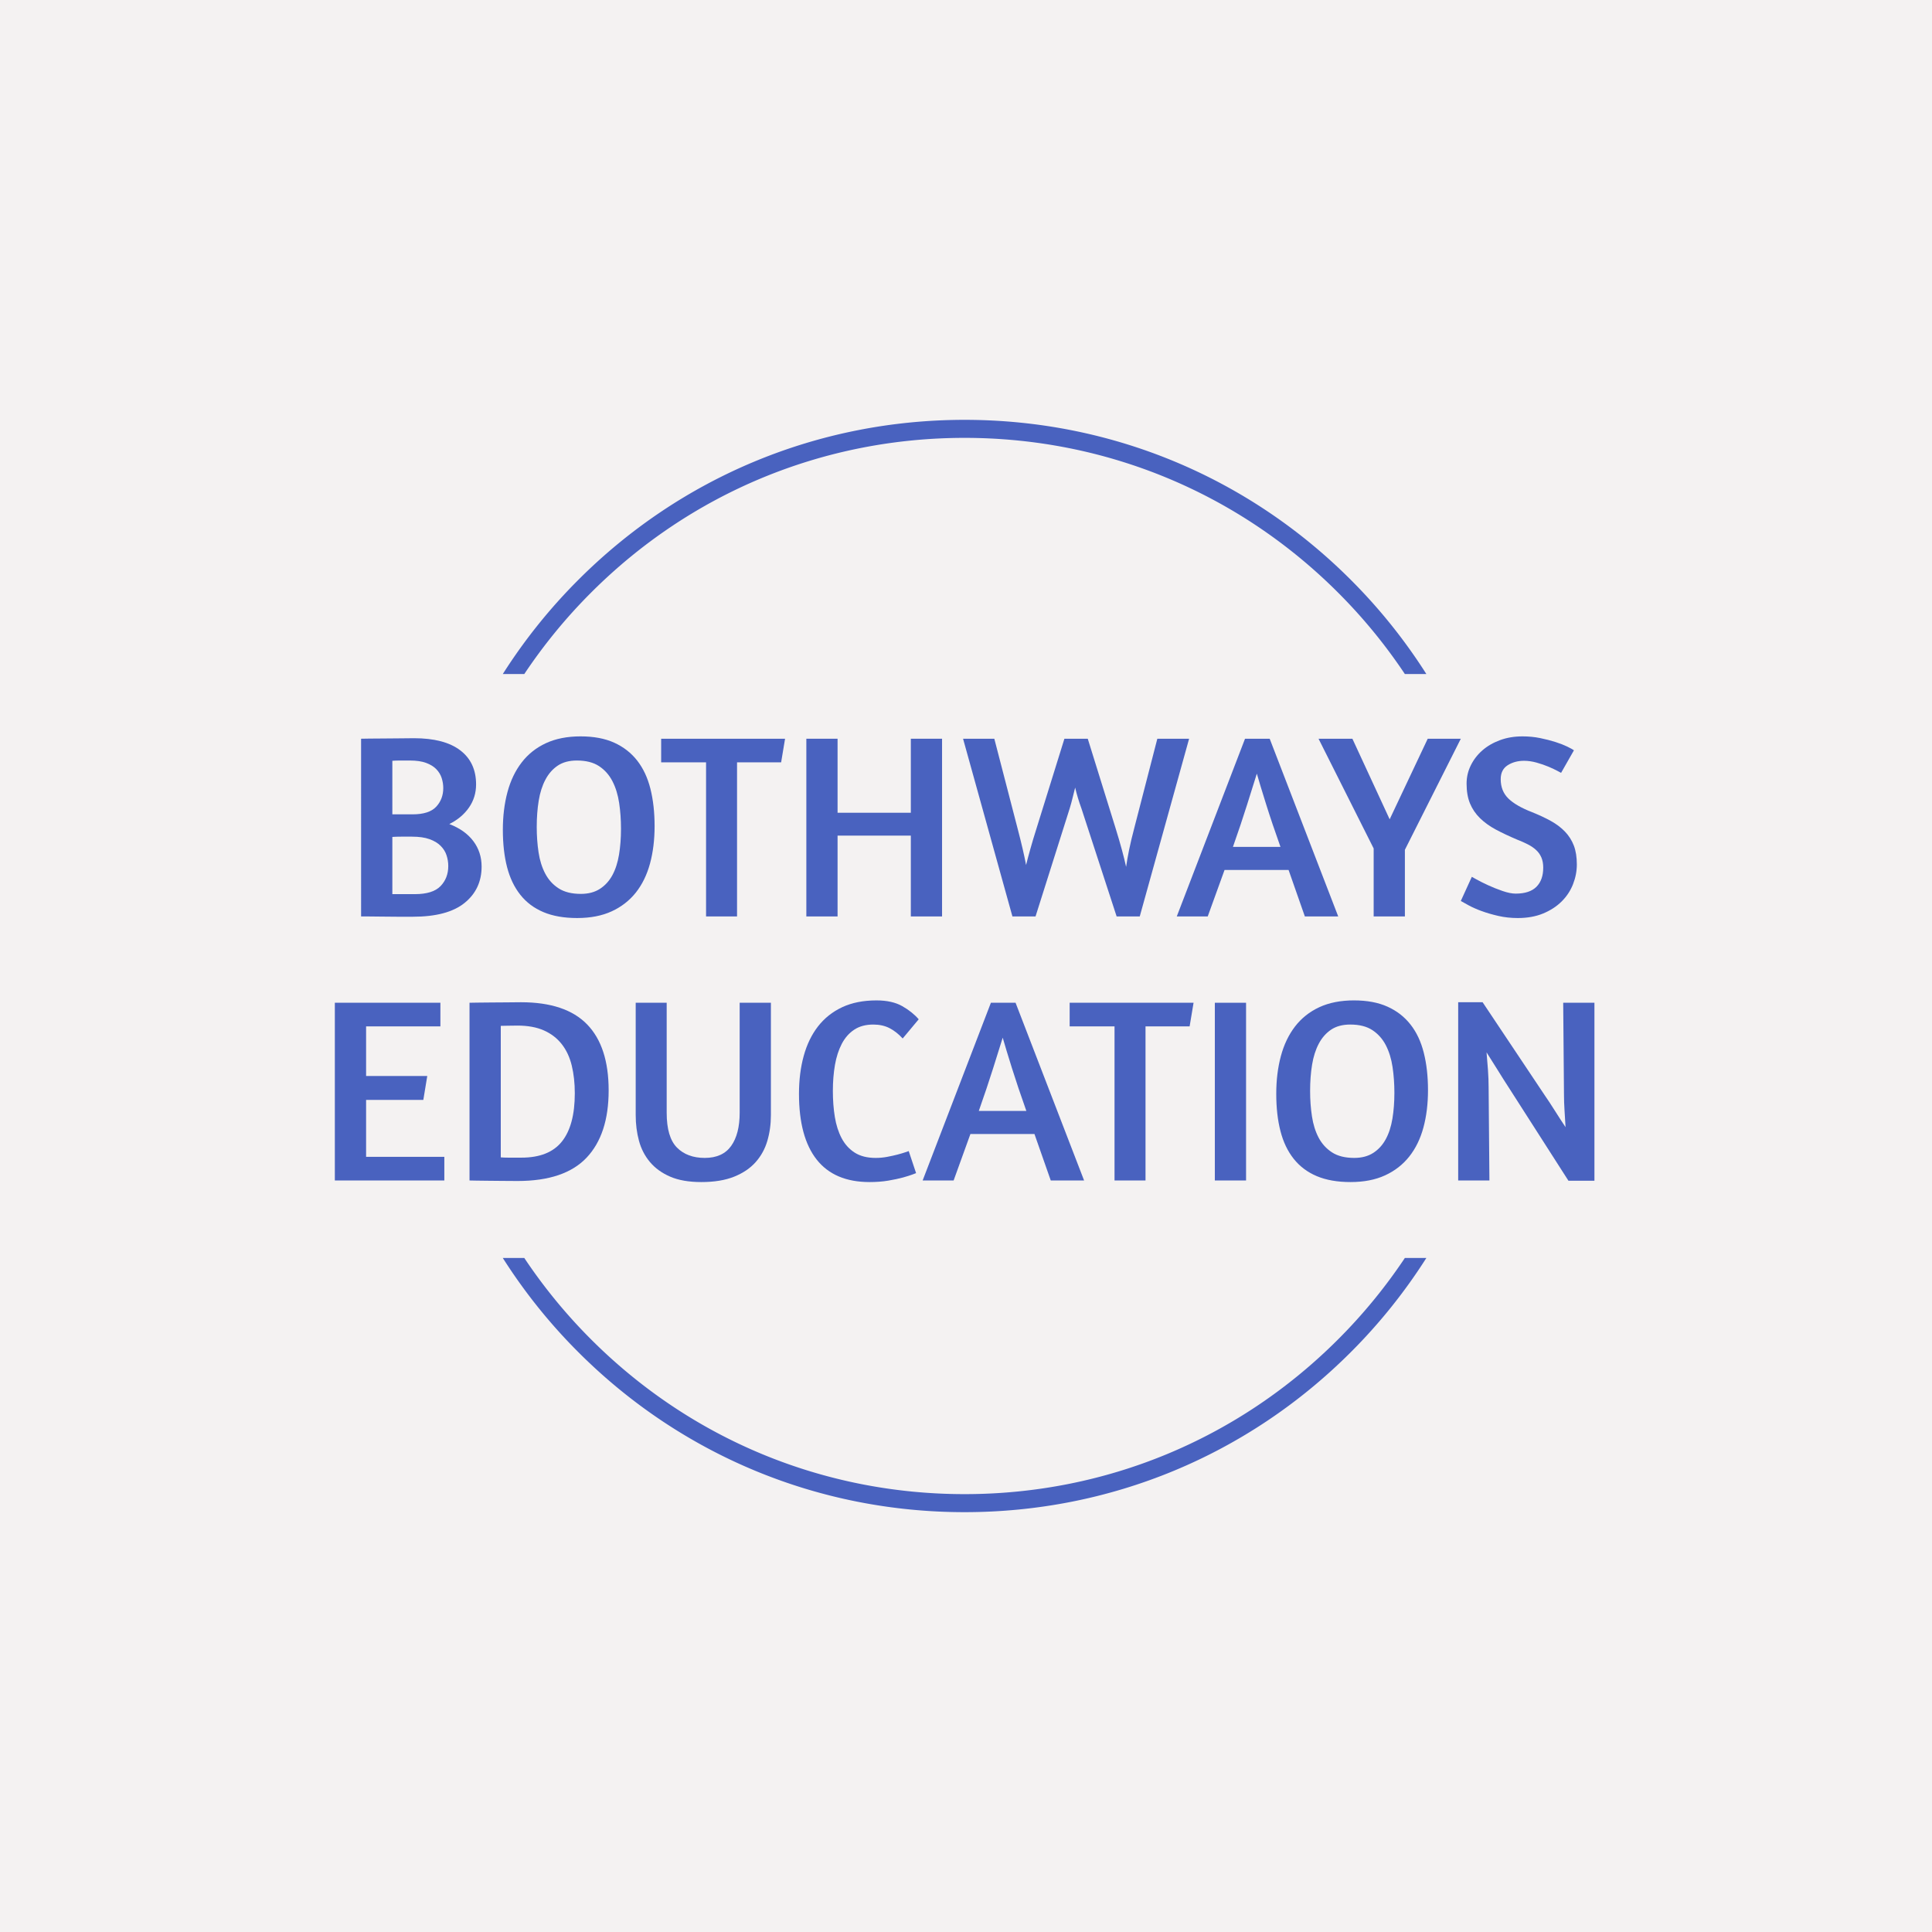 <svg xmlns="http://www.w3.org/2000/svg" version="1.1" xmlns:xlink="http://www.w3.org/1999/xlink" width="1500" height="1500" viewBox="0 0 1500 1500"><rect width="1500" height="1500" x="0" y="0" id="background" stroke="transparent" fill="#f4f2f2"></rect><svg xml:space="preserve" width="1000" height="1000" data-version="2" data-id="lg_GmqgjDwMZswQbJqc2K" viewBox="0 0 471 407" x="250" y="250"><rect width="100%" height="100%" fill="transparent"></rect><path fill="#4962bf" d="M14.295 120.39q.68 0 3.08-.05 2.4-.04 5.37-.04 2.98 0 5.95-.05 2.98-.05 4.9-.05 11.14 0 16.94 4.42 5.81 4.41 5.81 12.48 0 4.7-2.59 8.44-2.59 3.75-7.2 6.05 5.76 2.21 8.78 6.24 3.03 4.03 3.03 9.31 0 8.26-6.24 13.3-6.24 5.04-18.91 5.04h-5.57q-2.98 0-5.67-.05-2.68-.05-4.75-.05h-2.93Zm11.43 56.83h8.25q6.53 0 9.36-2.92 2.84-2.93 2.84-7.35 0-2.01-.63-3.93-.62-1.92-2.16-3.46-1.53-1.54-4.08-2.45-2.54-.91-6.38-.91h-4.08q-1.78 0-3.12.1Zm0-29.18h7.39q6.05 0 8.64-2.78 2.59-2.79 2.59-6.82 0-1.82-.57-3.65-.58-1.82-1.97-3.26-1.39-1.44-3.75-2.31-2.35-.86-5.9-.86h-3.7q-1.58 0-2.73.1Z"></path><rect width="44.07" height="65.28" x="-22.04" y="-32.64" fill="none" rx="0" ry="0" transform="translate(36.83 153.34)"></rect><path fill="#4962bf" d="M94.555 119.53q7.2 0 12.29 2.3 5.09 2.31 8.4 6.53 3.31 4.22 4.85 10.32 1.53 6.1 1.53 13.68 0 7.49-1.68 13.68-1.68 6.19-5.18 10.61-3.51 4.41-8.83 6.86-5.33 2.45-12.63 2.45-7.2 0-12.33-2.16-5.14-2.16-8.45-6.34-3.31-4.17-4.85-10.12-1.54-5.96-1.54-13.64 0-7.48 1.68-13.77 1.68-6.29 5.19-10.85 3.5-4.56 8.88-7.06 5.37-2.49 12.67-2.49m-1.34 8.83q-4.23 0-7.01 1.87-2.79 1.87-4.51 5.14-1.73 3.26-2.45 7.68-.72 4.41-.72 9.6 0 4.89.67 9.31.67 4.42 2.45 7.78 1.77 3.36 4.89 5.37 3.12 2.02 8.12 2.02 4.12 0 6.96-1.83 2.83-1.82 4.56-4.99 1.72-3.17 2.44-7.53.72-4.37.72-9.46 0-4.9-.67-9.41t-2.45-7.97q-1.77-3.45-4.89-5.52-3.12-2.06-8.11-2.06"></path><rect width="55.49" height="66.43" x="-27.75" y="-33.22" fill="none" rx="0" ry="0" transform="translate(94.38 153.25)"></rect><path fill="#4962bf" d="m169.335 120.39-1.44 8.64h-16.12v56.35h-11.33v-56.35h-16.42v-8.64Z"></path><rect width="45.31" height="64.99" x="-22.66" y="-32.49" fill="none" rx="0" ry="0" transform="translate(147.18 153.38)"></rect><path fill="#4962bf" d="M215.325 155.82h-26.79v29.56h-11.42v-64.99h11.42v27.07h26.79v-27.07h11.42v64.99h-11.42Z"></path><rect width="49.63" height="64.99" x="-24.82" y="-32.49" fill="none" rx="0" ry="0" transform="translate(202.43 153.38)"></rect><path fill="#4962bf" d="M277.725 145.93q-1.44-3.94-2.31-7.68-.48 1.82-.91 3.65-.43 1.82-1.1 4.03l-12.48 39.45h-8.45l-18.05-64.99h11.43l8.44 32.55q2.21 8.44 3.17 13.63.67-2.69 1.59-5.95.91-3.27 2.25-7.49l10.18-32.74h8.54l10.18 32.74q1.34 4.32 2.3 7.87.96 3.55 1.54 6.24.38-2.69 1.1-6.24.72-3.55 1.87-7.87l8.45-32.74h11.62l-18.05 64.99h-8.45Z"></path><rect width="82.66" height="64.99" x="-41.33" y="-32.49" fill="none" rx="0" ry="0" transform="translate(276.25 153.38)"></rect><path fill="#4962bf" d="M337.535 120.39h9.02l25.06 64.99h-12.2l-5.95-16.99h-23.42l-6.15 16.99h-11.32Zm12.96 39.55q-3.08-8.64-5.28-15.69-2.21-7.06-3.36-11.09-1.35 4.32-3.56 11.33-2.2 7.01-5.18 15.45Z"></path><rect width="59.04" height="64.99" x="-29.52" y="-32.49" fill="none" rx="0" ry="0" transform="translate(342.6 153.38)"></rect><path fill="#4962bf" d="m384.575 160.52-20.16-40.13h12.38l13.63 29.47 13.92-29.47h12.1L395.995 161v24.38h-11.42Z"></path><rect width="52.03" height="64.99" x="-26.02" y="-32.49" fill="none" rx="0" ry="0" transform="translate(390.93 153.38)"></rect><path fill="#4962bf" d="M439.005 119.53q3.36 0 6.43.62 3.07.63 5.62 1.44 2.54.82 4.32 1.68 1.77.87 2.44 1.35l-4.7 8.25-1.25-.67q-1.25-.67-3.26-1.54-2.02-.86-4.42-1.53t-4.61-.67q-3.45 0-6 1.63-2.54 1.63-2.54 5.09 0 4.32 2.78 7.05 2.79 2.74 8.74 5.04 3.84 1.54 6.86 3.22 3.03 1.68 5.14 3.89 2.11 2.2 3.22 5.08 1.1 2.88 1.1 6.92 0 3.64-1.39 7.2-1.39 3.55-4.13 6.28-2.74 2.74-6.77 4.42-4.03 1.68-9.31 1.68-3.74 0-7.1-.77-3.36-.77-6.1-1.77-2.74-1.01-4.7-2.07-1.97-1.05-2.93-1.63l4.03-8.83 1.73.96q1.73.96 4.22 2.11 2.5 1.15 5.28 2.11 2.79.96 4.8.96 5.09 0 7.59-2.49 2.49-2.5 2.49-7.01 0-2.11-.67-3.7-.67-1.58-1.92-2.73-1.25-1.16-3.02-2.07-1.78-.91-3.99-1.77-4.32-1.83-7.73-3.65-3.4-1.83-5.8-4.18-2.4-2.35-3.65-5.37-1.25-3.03-1.25-7.25 0-3.55 1.54-6.67 1.53-3.12 4.22-5.48 2.69-2.35 6.43-3.74 3.75-1.39 8.26-1.39"></path><rect width="42.43" height="66.43" x="-21.21" y="-33.22" fill="none" rx="0" ry="0" transform="translate(438.16 153.25)"></rect><path fill="#4962bf" d="M4.695 216.94h38.6v8.64h-27.17v18.14h22.37l-1.44 8.74h-20.93v20.83h28.61v8.64H4.695Z"></path><rect width="40.04" height="64.99" x="-20.02" y="-32.49" fill="none" rx="0" ry="0" transform="translate(25.21 249.94)"></rect><path fill="#4962bf" d="M53.945 216.94q.67 0 2.88-.05t4.99-.05q2.79 0 5.76-.04 2.98-.05 5.19-.05 16.32 0 24.19 8.11 7.87 8.11 7.87 24.14 0 16.04-8.06 24.58-8.07 8.54-25.25 8.54-2.98 0-5.81-.04-2.83-.05-5.18-.05-2.35 0-4.08-.05t-2.5-.05Zm17.47 8.35q-2.2 0-3.69.05-1.49.05-2.35.05v48.09q1.05.1 2.73.1h4.85q10.08 0 14.78-5.9 4.71-5.91 4.71-17.62 0-5.57-1.11-10.13-1.1-4.56-3.64-7.82-2.55-3.27-6.53-5.04-3.99-1.78-9.75-1.78"></path><rect width="50.88" height="65.37" x="-25.44" y="-32.69" fill="none" rx="0" ry="0" transform="translate(79.89 249.94)"></rect><path fill="#4962bf" d="M126.045 216.94v40.22q0 8.93 3.74 12.72 3.75 3.8 10.18 3.8 6.53 0 9.65-4.37t3.12-12.15v-40.22h11.42v41.09q0 4.99-1.3 9.41-1.29 4.41-4.27 7.77-2.97 3.36-7.87 5.33-4.9 1.97-12 1.97-6.82 0-11.38-1.97-4.56-1.97-7.39-5.33-2.83-3.36-4.03-7.77-1.2-4.42-1.2-9.41v-41.09Z"></path><rect width="49.44" height="65.57" x="-24.72" y="-32.78" fill="none" rx="0" ry="0" transform="translate(139.94 250.22)"></rect><path fill="#4962bf" d="M212.345 230q-2.3-2.5-4.85-3.8-2.54-1.29-5.9-1.29-4.13 0-6.96 1.87t-4.56 5.18q-1.73 3.32-2.5 7.73-.76 4.42-.76 9.51 0 5.08.72 9.5t2.49 7.78q1.78 3.36 4.8 5.28 3.03 1.92 7.63 1.92 2.21 0 4.23-.39 2.01-.38 3.69-.81 1.68-.44 2.79-.82l1.39-.48 2.69 8.06-1.25.48q-1.25.48-3.5 1.11-2.26.62-5.38 1.15-3.12.53-6.86.53-12.87 0-19.35-8.21-6.48-8.21-6.48-24.05 0-7.58 1.73-13.87 1.73-6.29 5.23-10.8 3.51-4.51 8.83-7.01 5.33-2.49 12.53-2.49 5.76 0 9.46 2.11 3.69 2.11 6 4.8Z"></path><rect width="43.78" height="66.43" x="-21.89" y="-33.22" fill="none" rx="0" ry="0" transform="translate(196.81 249.8)"></rect><path fill="#4962bf" d="M244.605 216.94h9.02l25.06 64.99h-12.19l-5.96-16.99h-23.42l-6.14 16.99h-11.33Zm12.96 39.55q-3.07-8.64-5.28-15.69-2.21-7.06-3.36-11.09-1.35 4.32-3.55 11.33-2.21 7-5.19 15.45Z"></path><rect width="59.04" height="64.99" x="-29.52" y="-32.49" fill="none" rx="0" ry="0" transform="translate(249.66 249.94)"></rect><path fill="#4962bf" d="m318.715 216.94-1.44 8.64h-16.13v56.35h-11.33v-56.35h-16.41v-8.64Z"></path><rect width="45.31" height="64.99" x="-22.66" y="-32.49" fill="none" rx="0" ry="0" transform="translate(296.56 249.94)"></rect><path fill="#4962bf" d="M326.495 216.94h11.42v64.99h-11.42Z"></path><rect width="11.42" height="64.99" x="-5.71" y="-32.49" fill="none" rx="0" ry="0" transform="translate(332.7 249.94)"></rect><path fill="#4962bf" d="M377.375 216.08q7.2 0 12.28 2.3 5.09 2.3 8.4 6.53 3.32 4.22 4.85 10.32 1.54 6.09 1.54 13.68 0 7.49-1.68 13.68-1.68 6.19-5.19 10.61-3.5 4.41-8.83 6.86t-12.62 2.45q-7.2 0-12.34-2.16-5.13-2.16-8.45-6.34-3.31-4.17-4.84-10.13-1.54-5.95-1.54-13.63 0-7.49 1.68-13.77 1.68-6.29 5.18-10.85 3.51-4.56 8.88-7.06 5.38-2.49 12.68-2.49m-1.35 8.83q-4.22 0-7.01 1.87-2.78 1.87-4.51 5.14-1.73 3.26-2.45 7.68-.72 4.41-.72 9.6 0 4.89.68 9.31.67 4.41 2.44 7.77 1.78 3.36 4.9 5.38t8.11 2.02q4.13 0 6.96-1.83 2.83-1.82 4.56-4.99 1.73-3.17 2.45-7.54.72-4.36.72-9.45 0-4.9-.67-9.41t-2.45-7.97q-1.78-3.45-4.9-5.52-3.12-2.06-8.11-2.06"></path><rect width="55.49" height="66.43" x="-27.75" y="-33.22" fill="none" rx="0" ry="0" transform="translate(377.2 249.8)"></rect><path fill="#4962bf" d="M453.885 216.94h11.42v65.09h-9.5l-21.89-34.18q-1.82-2.78-3.98-6.29-2.16-3.5-4.08-6.48.28 3.08.52 6.44.24 3.36.24 6.43l.29 33.98h-11.42v-65.18h8.93l22.56 33.79q1.92 2.78 3.88 5.9 1.97 3.12 3.89 6-.19-3.07-.38-6.19-.19-3.12-.19-5.33Z"></path><rect width="49.82" height="65.28" x="-24.91" y="-32.64" fill="none" rx="0" ry="0" transform="translate(440.9 249.89)"></rect><path fill="#4962bf" d="M98.418 66.939c36.478-36.479 84.97-56.568 136.561-56.568 51.591 0 100.083 20.09 136.562 56.568a195.288 195.288 0 0 1 24.44 29.787h7.86a201.056 201.056 0 0 0-27.636-34.451c-37.723-37.723-87.88-58.496-141.226-58.496-53.345 0-103.502 20.773-141.225 58.496a201.056 201.056 0 0 0-27.637 34.451h7.861a195.288 195.288 0 0 1 24.44-29.787M371.54 340.062c-36.479 36.478-84.971 56.567-136.562 56.567-51.59 0-100.083-20.089-136.561-56.567a195.288 195.288 0 0 1-24.44-29.788h-7.861a201.056 201.056 0 0 0 27.637 34.451c37.723 37.723 87.88 58.496 141.225 58.496 53.346 0 103.503-20.773 141.226-58.496a201.056 201.056 0 0 0 27.637-34.451h-7.861a195.288 195.288 0 0 1-24.44 29.788"></path></svg></svg>